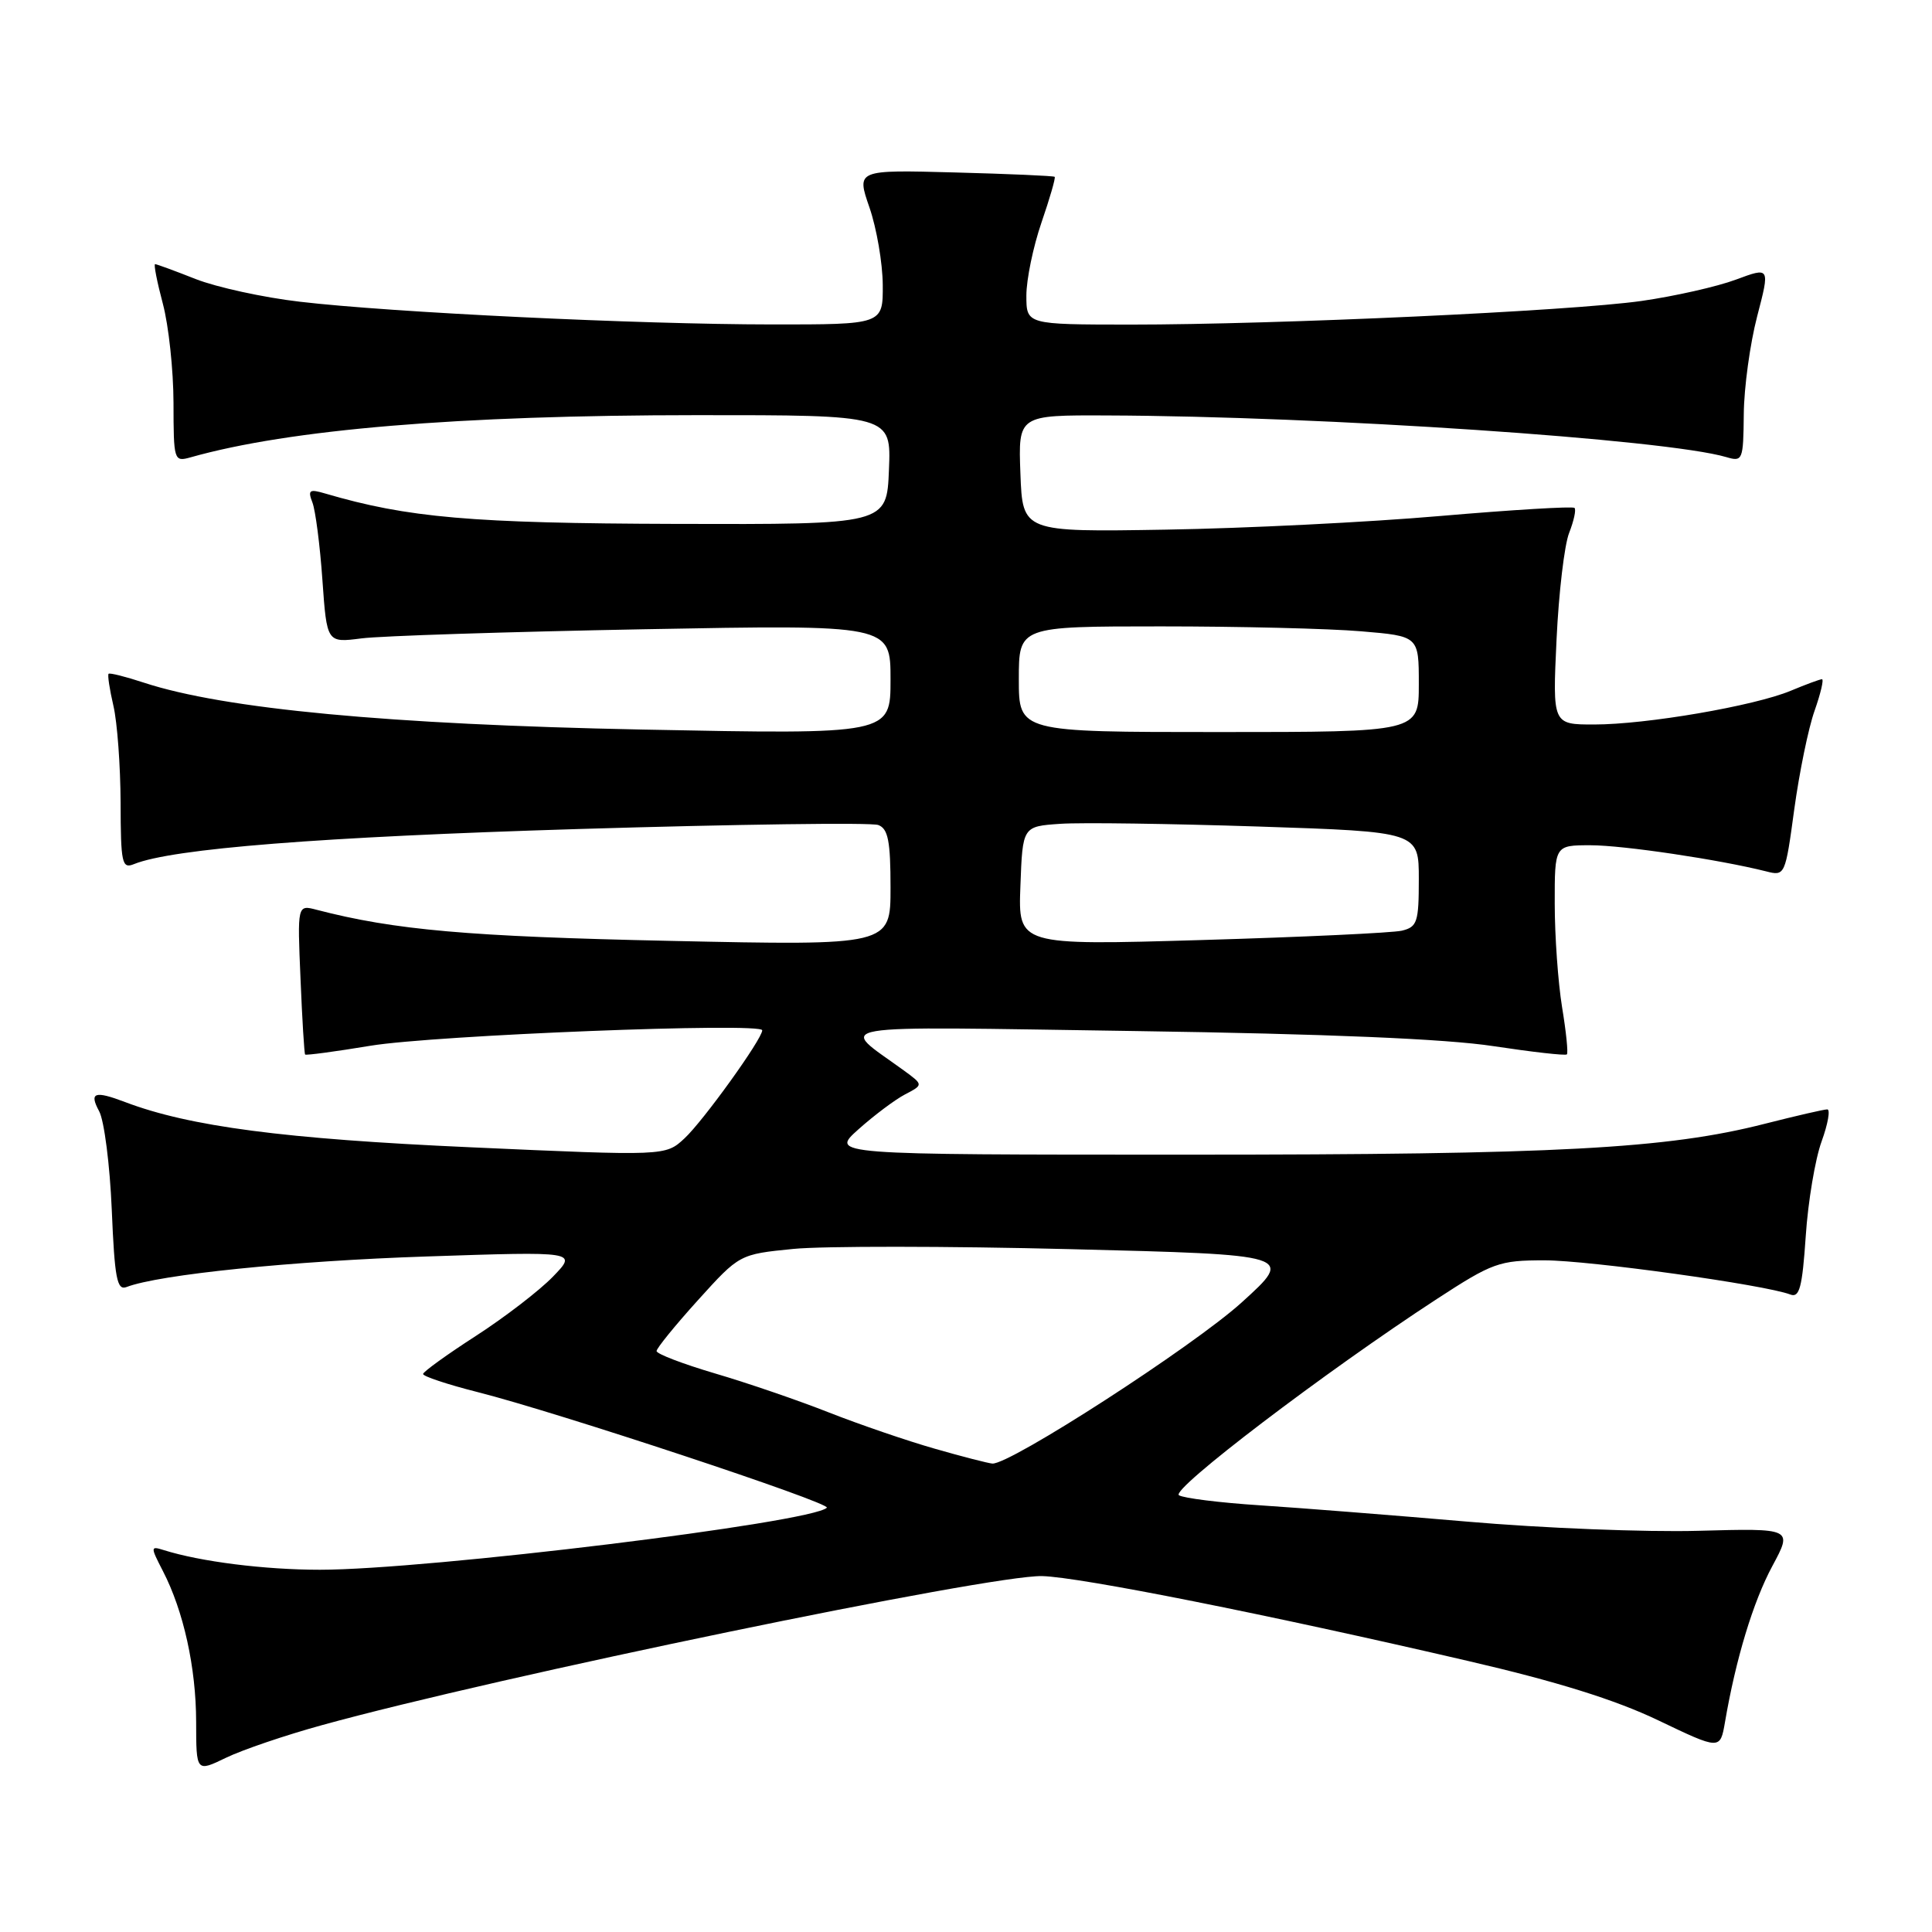 <?xml version="1.0" encoding="UTF-8" standalone="no"?>
<!DOCTYPE svg PUBLIC "-//W3C//DTD SVG 1.1//EN" "http://www.w3.org/Graphics/SVG/1.1/DTD/svg11.dtd" >
<svg xmlns="http://www.w3.org/2000/svg" xmlns:xlink="http://www.w3.org/1999/xlink" version="1.1" viewBox="0 0 256 256">
 <g >
 <path fill="currentColor"
d=" M 42.70 228.58 C 65.87 222.18 131.20 208.67 138.09 208.84 C 143.12 208.97 167.99 213.92 194.50 220.08 C 206.25 222.80 214.04 225.23 219.72 227.95 C 227.93 231.88 227.93 231.88 228.57 228.19 C 230.00 219.82 232.31 212.21 234.85 207.50 C 237.54 202.50 237.54 202.50 225.02 202.84 C 218.13 203.03 204.40 202.49 194.50 201.63 C 184.60 200.78 172.19 199.80 166.93 199.46 C 161.67 199.12 156.85 198.52 156.22 198.13 C 155.04 197.41 175.61 181.76 190.38 172.13 C 197.78 167.31 198.65 167.00 204.64 167.00 C 210.57 167.00 233.86 170.24 237.23 171.53 C 238.44 172.00 238.81 170.59 239.27 163.80 C 239.57 159.24 240.52 153.59 241.37 151.25 C 242.22 148.91 242.55 147.00 242.12 147.00 C 241.68 147.00 237.97 147.86 233.87 148.90 C 220.90 152.22 206.35 153.00 157.32 153.00 C 109.99 153.00 109.99 153.00 113.75 149.64 C 115.81 147.80 118.59 145.71 119.93 145.01 C 122.36 143.74 122.36 143.74 119.76 141.84 C 111.09 135.53 108.28 136.00 150.50 136.62 C 175.75 136.99 191.65 137.66 197.89 138.62 C 203.06 139.40 207.44 139.90 207.62 139.71 C 207.81 139.53 207.52 136.70 206.98 133.44 C 206.45 130.17 206.01 124.01 206.01 119.75 C 206.00 112.00 206.00 112.00 210.75 112.00 C 215.09 112.00 227.83 113.90 234.02 115.46 C 236.52 116.10 236.56 116.00 237.75 107.23 C 238.42 102.36 239.62 96.48 240.44 94.18 C 241.25 91.88 241.69 90.00 241.42 90.00 C 241.16 90.00 239.29 90.69 237.28 91.53 C 232.46 93.54 218.15 96.00 211.23 96.00 C 205.72 96.00 205.72 96.00 206.25 84.75 C 206.54 78.56 207.29 72.20 207.92 70.61 C 208.54 69.02 208.87 67.53 208.63 67.30 C 208.40 67.07 200.40 67.55 190.86 68.37 C 181.31 69.20 164.95 70.01 154.50 70.18 C 135.50 70.50 135.50 70.50 135.21 62.75 C 134.92 55.00 134.92 55.00 146.71 55.05 C 175.37 55.15 220.76 58.21 228.75 60.57 C 230.91 61.21 231.00 60.99 231.06 54.87 C 231.09 51.36 231.89 45.54 232.83 41.93 C 234.54 35.37 234.54 35.37 230.02 37.05 C 227.53 37.98 221.90 39.25 217.50 39.88 C 208.04 41.22 169.25 43.01 149.75 43.01 C 136.00 43.00 136.00 43.00 136.00 39.16 C 136.00 37.04 136.90 32.69 138.00 29.49 C 139.10 26.29 139.89 23.57 139.75 23.43 C 139.61 23.30 133.64 23.04 126.49 22.85 C 113.48 22.50 113.48 22.50 115.21 27.50 C 116.16 30.25 116.95 34.86 116.97 37.75 C 117.00 43.00 117.00 43.00 102.25 42.99 C 84.55 42.98 51.88 41.41 39.73 39.98 C 34.90 39.42 28.70 38.06 25.94 36.98 C 23.18 35.89 20.76 35.00 20.55 35.00 C 20.35 35.00 20.81 37.36 21.58 40.25 C 22.35 43.14 22.98 49.04 22.99 53.37 C 23.00 61.04 23.05 61.22 25.25 60.60 C 38.37 56.89 60.76 55.02 92.29 55.01 C 118.09 55.00 118.09 55.00 117.79 62.25 C 117.50 69.50 117.50 69.50 89.50 69.42 C 62.46 69.34 54.04 68.61 43.08 65.39 C 40.99 64.77 40.76 64.94 41.40 66.59 C 41.80 67.64 42.40 72.25 42.72 76.84 C 43.31 85.18 43.31 85.18 47.90 84.59 C 50.43 84.26 67.24 83.72 85.25 83.38 C 118.00 82.77 118.00 82.77 118.00 90.04 C 118.00 97.32 118.00 97.32 85.12 96.67 C 51.53 96.00 29.69 93.94 19.08 90.46 C 16.65 89.66 14.54 89.13 14.39 89.28 C 14.23 89.43 14.52 91.34 15.03 93.53 C 15.54 95.71 15.96 101.49 15.98 106.36 C 16.00 114.39 16.16 115.15 17.75 114.50 C 22.84 112.44 42.47 110.89 76.63 109.85 C 97.60 109.22 115.49 108.97 116.38 109.32 C 117.68 109.81 118.00 111.46 118.00 117.62 C 118.00 125.30 118.00 125.30 88.75 124.67 C 62.10 124.10 52.30 123.24 41.95 120.55 C 39.40 119.88 39.40 119.88 39.82 129.69 C 40.04 135.09 40.32 139.60 40.43 139.73 C 40.54 139.86 44.43 139.34 49.07 138.57 C 57.61 137.16 101.00 135.45 101.00 136.52 C 101.00 137.67 93.18 148.54 90.70 150.84 C 88.18 153.18 88.18 153.18 62.34 152.02 C 37.68 150.92 25.11 149.27 16.58 146.03 C 12.52 144.49 11.79 144.75 13.14 147.25 C 13.81 148.49 14.56 154.36 14.81 160.31 C 15.19 169.39 15.50 171.02 16.76 170.54 C 21.08 168.88 38.75 167.08 56.50 166.49 C 76.50 165.82 76.50 165.82 73.27 169.16 C 71.49 171.00 66.90 174.53 63.08 177.00 C 59.25 179.47 56.09 181.75 56.06 182.06 C 56.03 182.36 59.26 183.44 63.25 184.45 C 73.65 187.07 110.17 199.16 109.56 199.78 C 107.58 201.76 56.58 208.00 42.39 208.00 C 35.06 208.00 26.56 206.93 21.68 205.39 C 19.93 204.84 19.93 204.96 21.58 208.16 C 24.32 213.46 25.98 220.95 25.99 228.16 C 26.00 234.82 26.00 234.82 29.95 232.91 C 32.12 231.86 37.85 229.91 42.70 228.58 Z  M 123.86 191.96 C 120.21 190.92 113.91 188.76 109.86 187.17 C 105.81 185.57 99.01 183.24 94.75 181.99 C 90.49 180.73 87.00 179.40 87.00 179.02 C 87.00 178.65 89.47 175.61 92.49 172.27 C 97.98 166.20 97.98 166.20 105.10 165.49 C 109.01 165.10 125.55 165.11 141.85 165.52 C 171.50 166.26 171.50 166.26 164.53 172.58 C 158.13 178.38 133.81 194.10 131.49 193.93 C 130.95 193.89 127.51 193.01 123.86 191.96 Z  M 135.21 117.39 C 135.50 109.50 135.50 109.50 140.50 109.16 C 143.25 108.97 155.06 109.14 166.75 109.52 C 188.00 110.22 188.00 110.22 188.00 116.50 C 188.00 122.19 187.79 122.83 185.75 123.32 C 184.51 123.61 172.57 124.17 159.21 124.56 C 134.91 125.27 134.91 125.27 135.21 117.39 Z  M 135.00 90.00 C 135.00 83.00 135.00 83.00 153.85 83.00 C 164.22 83.00 176.14 83.29 180.35 83.65 C 188.00 84.29 188.00 84.29 188.00 90.65 C 188.00 97.00 188.00 97.00 161.50 97.00 C 135.00 97.00 135.00 97.00 135.00 90.00 Z "/>
</g>
</svg>